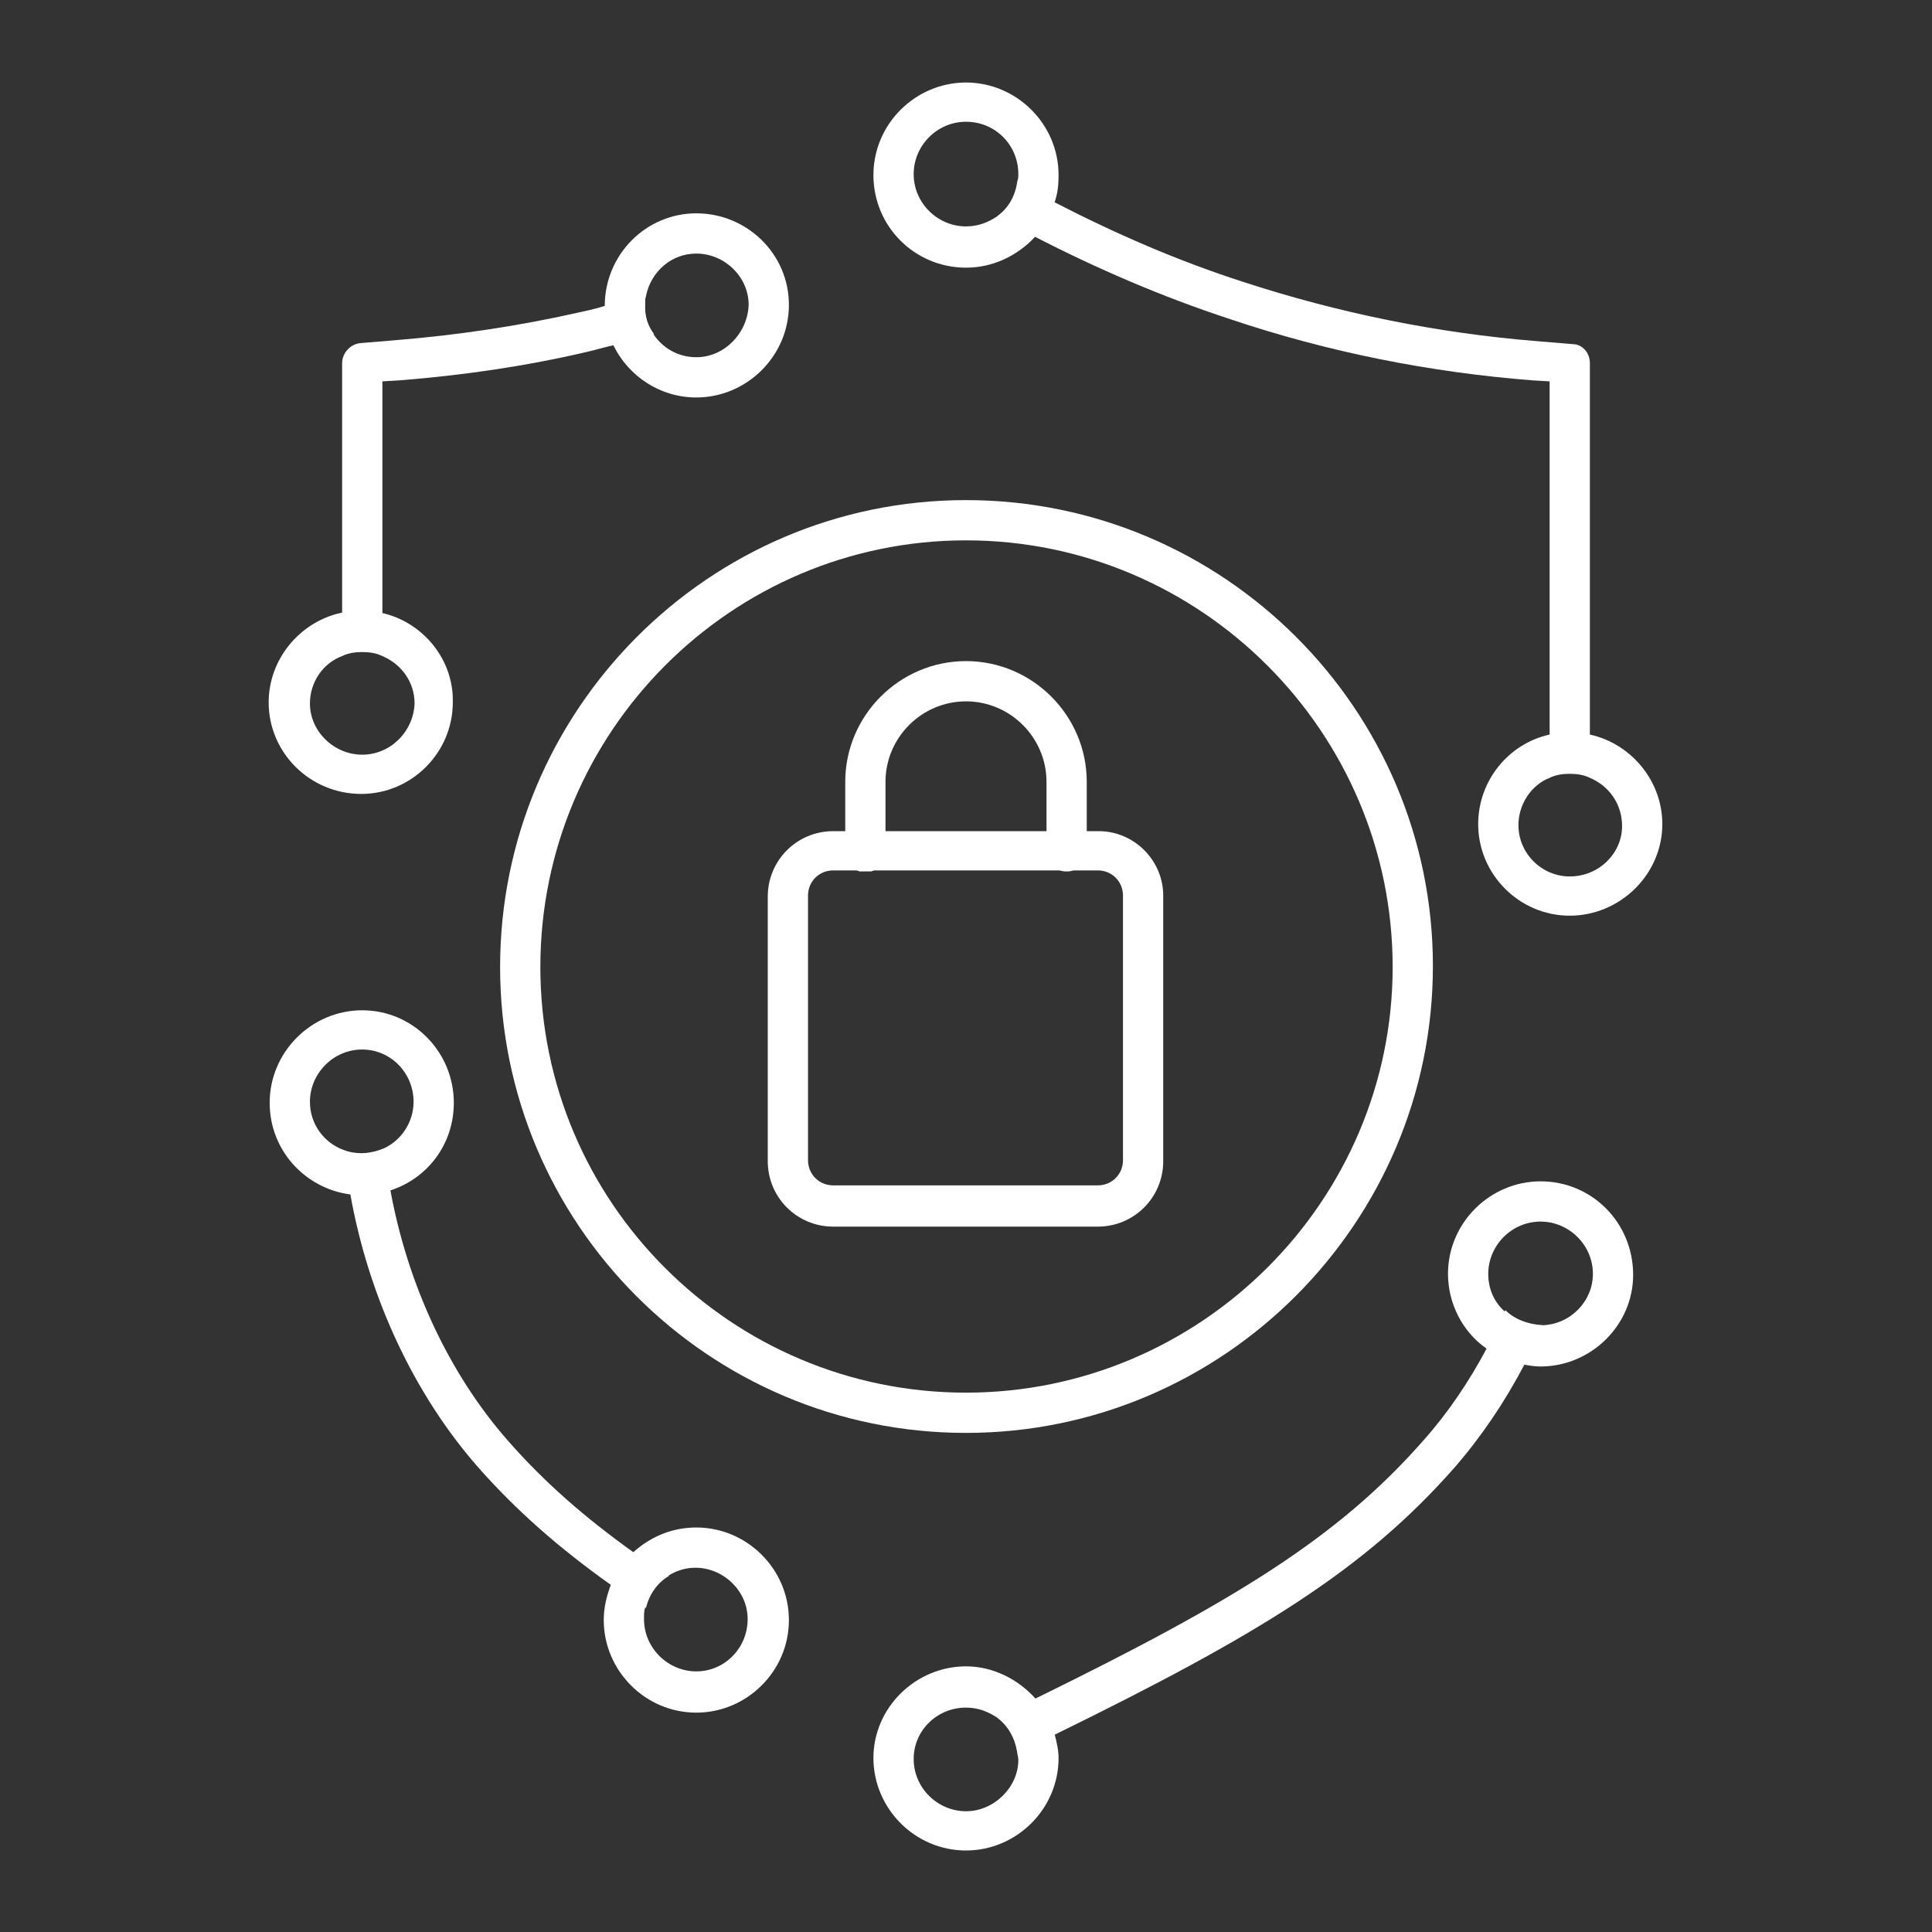 <?xml version="1.0" encoding="utf-8"?>
<!-- Generator: Adobe Illustrator 28.3.0, SVG Export Plug-In . SVG Version: 6.00 Build 0)  -->
<svg version="1.1" id="Security_Networking" xmlns="http://www.w3.org/2000/svg" xmlns:xlink="http://www.w3.org/1999/xlink"
	 x="0px" y="0px" viewBox="0 0 192 192" style="enable-background:new 0 0 192 192;" xml:space="preserve">
<rect x="0" y="0" width="192" height="192" fill="#333333" stroke="none"/>
<style type="text/css">
	.st0{fill:#FFFFFF;}
</style>
<path class="st0" d="M66.5,156.6c-1.2,0.7-2,1.9-2.3,3.2c-1.2-0.8-2.4-1.5-3.5-2.3c-5.2-3.7-9.4-7.4-13.2-11.7
	c-6.4-7.3-10.9-17-12.7-27.2c-0.2-1.4-0.5-2.8-0.6-4.2c0.5,0.2,1.1,0.3,1.7,0.3c0.8,0,1.6-0.2,2.3-0.5c0.1,1.4,0.3,2.7,0.6,4.1
	c1.7,9.3,5.8,18.2,11.7,24.9c3.6,4.1,7.6,7.6,12.5,11.1C64.1,155,65.3,155.8,66.5,156.6z"/>
<path class="st0" d="M153.3,131.7c-0.6,1.3-1.2,2.6-1.8,3.9c-2,3.8-4.3,7.2-7,10.3c-9,10.2-19.5,16.6-39.7,26.5
	c-1.2,0.6-2.4,1.2-3.7,1.8c-0.2-1.4-0.9-2.7-2-3.5c1.3-0.6,2.6-1.2,3.8-1.9c19.8-9.7,30.1-16,38.6-25.7c2.4-2.7,4.5-5.8,6.3-9.2
	c0.6-1.2,1.2-2.4,1.8-3.7C150.5,131.1,151.8,131.6,153.3,131.7C153.2,131.7,153.2,131.7,153.3,131.7z"/>
<path class="st0" d="M158,36.1v41.1c-0.6-0.3-1.3-0.4-2-0.4s-1.4,0.2-2,0.4V37.9l-1.7-0.1C142.1,37,132,35,122.2,31.7
	c-6.7-2.2-13.2-5-19.4-8.2c-1.2-0.7-2.5-1.3-3.7-2c1.1-0.8,1.9-2,2-3.4c1.2,0.7,2.4,1.3,3.7,2c6,3.1,12.2,5.8,18.7,7.9
	c9.5,3.1,19.3,5.1,29.2,5.9l3.6,0.3C157.2,34.2,158,35,158,36.1z"/>
<path class="st0" d="M65,33.2c-1.3,0.4-2.7,0.8-4,1.1c-0.9,0.2-1.9,0.5-2.8,0.7c-6,1.4-12.2,2.3-18.5,2.8L38,37.9v27.2
	c-0.6-0.3-1.3-0.4-2-0.4s-1.4,0.2-2,0.4v-29c0-1,0.8-1.9,1.8-2l3.6-0.3c6.1-0.5,12.1-1.4,17.9-2.7c0.9-0.2,1.9-0.4,2.8-0.7
	c1.4-0.3,2.7-0.7,4.1-1.1c-0.1,0.3-0.1,0.6-0.1,1C64,31.4,64.4,32.4,65,33.2z"/>
<path class="st0" d="M108,77.7v6.9c0,1-0.8,1.9-1.8,2c-0.1,0-0.1,0-0.2,0s-0.1,0-0.2,0c-1-0.1-1.8-1-1.8-2v-6.9c0-4.4-3.6-8-8-8
	s-8,3.6-8,8v7c0,0.9-0.6,1.6-1.4,1.9h-1.2c-0.8-0.3-1.4-1-1.4-1.9v-7c0-6.6,5.4-12,12-12S108,71.1,108,77.7z"/>
<path class="st0" d="M109.2,82.6H82.8c-3.6,0-6.5,2.9-6.5,6.5v26.3c0,3.6,2.9,6.5,6.5,6.5h26.3c3.6,0,6.5-2.9,6.5-6.5V89
	C115.6,85.5,112.7,82.6,109.2,82.6z M111.6,115.3c0,1.4-1.1,2.5-2.5,2.5H82.8c-1.4,0-2.5-1.1-2.5-2.5V89c0-1.4,1.1-2.5,2.5-2.5h26.3
	c1.4,0,2.5,1.1,2.5,2.5C111.6,89,111.6,115.3,111.6,115.3z"/>
<path class="st0" d="M37.9,60.9c-0.6-0.1-1.3-0.2-2-0.2s-1.4,0.1-2,0.2c-4.1,0.9-7.2,4.6-7.2,8.9c0,5,4.1,9.1,9.2,9.1
	c5,0,9.1-4.1,9.1-9.1C45.1,65.5,42,61.8,37.9,60.9z M36,75c-2.8,0-5.2-2.3-5.2-5.1c0-2.1,1.3-4,3.2-4.7c0.6-0.3,1.3-0.4,2-0.4
	s1.4,0.1,2,0.4c1.9,0.8,3.2,2.6,3.2,4.7C41.1,72.7,38.8,75,36,75z"/>
<path class="st0" d="M36,100.4c-5,0-9.2,4.1-9.2,9.2c0,4.7,3.5,8.5,8,9.1c0.4,0.1,0.8,0.1,1.1,0.1c1,0,2-0.2,2.9-0.5
	c3.7-1.2,6.3-4.6,6.3-8.7C45.1,104.5,41,100.4,36,100.4z M38.2,114.1c-0.7,0.3-1.5,0.5-2.3,0.5c-0.6,0-1.2-0.1-1.7-0.3
	c-2-0.7-3.4-2.6-3.4-4.8c0-2.8,2.3-5.2,5.2-5.2c2.8,0,5.1,2.3,5.1,5.2C41.1,111.5,39.9,113.3,38.2,114.1z"/>
<path class="st0" d="M158,73c-0.6-0.1-1.3-0.2-2-0.2s-1.4,0.1-2,0.2c-4.1,0.9-7.1,4.6-7.1,8.9c0,5,4.1,9.1,9.1,9.1s9.2-4.1,9.2-9.1
	C165.2,77.6,162.1,73.9,158,73z M156,87.1c-2.8,0-5.1-2.3-5.1-5.1c0-2.1,1.3-4,3.1-4.7c0.6-0.3,1.3-0.4,2-0.4s1.4,0.1,2,0.4
	c1.9,0.8,3.2,2.6,3.2,4.8C161.2,84.8,158.9,87.1,156,87.1z"/>
<path class="st0" d="M153.1,117.4c-5,0-9.2,4.1-9.2,9.2c0,3,1.5,5.8,3.8,7.4c1.1,0.8,2.3,1.3,3.7,1.6c0.5,0.1,1.1,0.2,1.7,0.2
	c5,0,9.2-4.1,9.2-9.1C162.3,121.5,158.2,117.4,153.1,117.4z M153.3,131.7c-0.1,0-0.1,0-0.2,0c-1.4,0-2.6-0.5-3.6-1.4
	s-1.6-2.2-1.6-3.7c0-2.8,2.3-5.2,5.2-5.2c2.8,0,5.2,2.3,5.2,5.2C158.3,129.3,156.1,131.6,153.3,131.7z"/>
<path class="st0" d="M69.2,151.8c-2.4,0-4.5,0.9-6.2,2.4c-1,0.9-1.8,2-2.3,3.3c-0.4,1.1-0.7,2.2-0.7,3.5c0,5,4.1,9.2,9.2,9.2
	c5,0,9.2-4.1,9.2-9.2S74.2,151.8,69.2,151.8z M69.2,166.1c-2.8,0-5.2-2.3-5.2-5.2c0-0.4,0-0.8,0.1-1.1c0.3-1.4,1.2-2.5,2.3-3.2
	c0.8-0.5,1.7-0.8,2.7-0.8c2.8,0,5.2,2.3,5.2,5.1C74.3,163.8,72,166.1,69.2,166.1z"/>
<path class="st0" d="M104.8,172.3c-0.4-1.3-1-2.5-1.9-3.5c-1.7-1.9-4.2-3.2-6.9-3.2c-5,0-9.2,4.1-9.2,9.1s4.1,9.2,9.2,9.2
	c5,0,9.2-4.1,9.2-9.2C105.2,173.9,105,173.1,104.8,172.3z M96,180c-2.8,0-5.2-2.3-5.2-5.2c0-2.8,2.3-5.1,5.2-5.1
	c1.2,0,2.2,0.4,3.1,1c1.1,0.8,1.8,2,2,3.5c0,0.2,0.1,0.4,0.1,0.7C101.2,177.6,98.8,180,96,180z"/>
<path class="st0" d="M69.2,21.2c-5,0-9.1,4.1-9.1,9.2v0.1c0,1.4,0.3,2.7,0.9,3.9c1.5,3,4.6,5.1,8.2,5.1c5,0,9.2-4.1,9.2-9.2
	S74.2,21.2,69.2,21.2z M69.2,35.5c-1.8,0-3.3-0.9-4.2-2.2c-0.6-0.8-0.9-1.8-0.9-2.9c0-0.3,0-0.7,0.1-1c0.5-2.4,2.5-4.2,5-4.2
	c2.8,0,5.2,2.3,5.2,5.1C74.3,33.1,72,35.5,69.2,35.5z"/>
<path class="st0" d="M96,8.2c-5,0-9.2,4.1-9.2,9.2s4.1,9.2,9.2,9.2c2.7,0,5.1-1.2,6.8-3c0.9-1,1.6-2.2,2-3.5
	c0.3-0.8,0.4-1.7,0.4-2.7C105.2,12.3,101,8.2,96,8.2z M99.1,21.5c-0.9,0.6-1.9,1-3.1,1c-2.8,0-5.2-2.3-5.2-5.2
	c0-2.8,2.3-5.2,5.2-5.2s5.2,2.3,5.2,5.2c0,0.2,0,0.5-0.1,0.7C100.9,19.5,100.2,20.7,99.1,21.5z"/>
<path class="st0" d="M96,142.4c-25.6,0-46.3-20.8-46.3-46.3S70.4,49.7,96,49.7s46.4,20.8,46.4,46.3S121.6,142.4,96,142.4z M96,53.7
	c-23.3,0-42.3,19-42.3,42.4s19,42.3,42.3,42.3s42.4-19,42.4-42.3S119.4,53.7,96,53.7z"/>
</svg>
